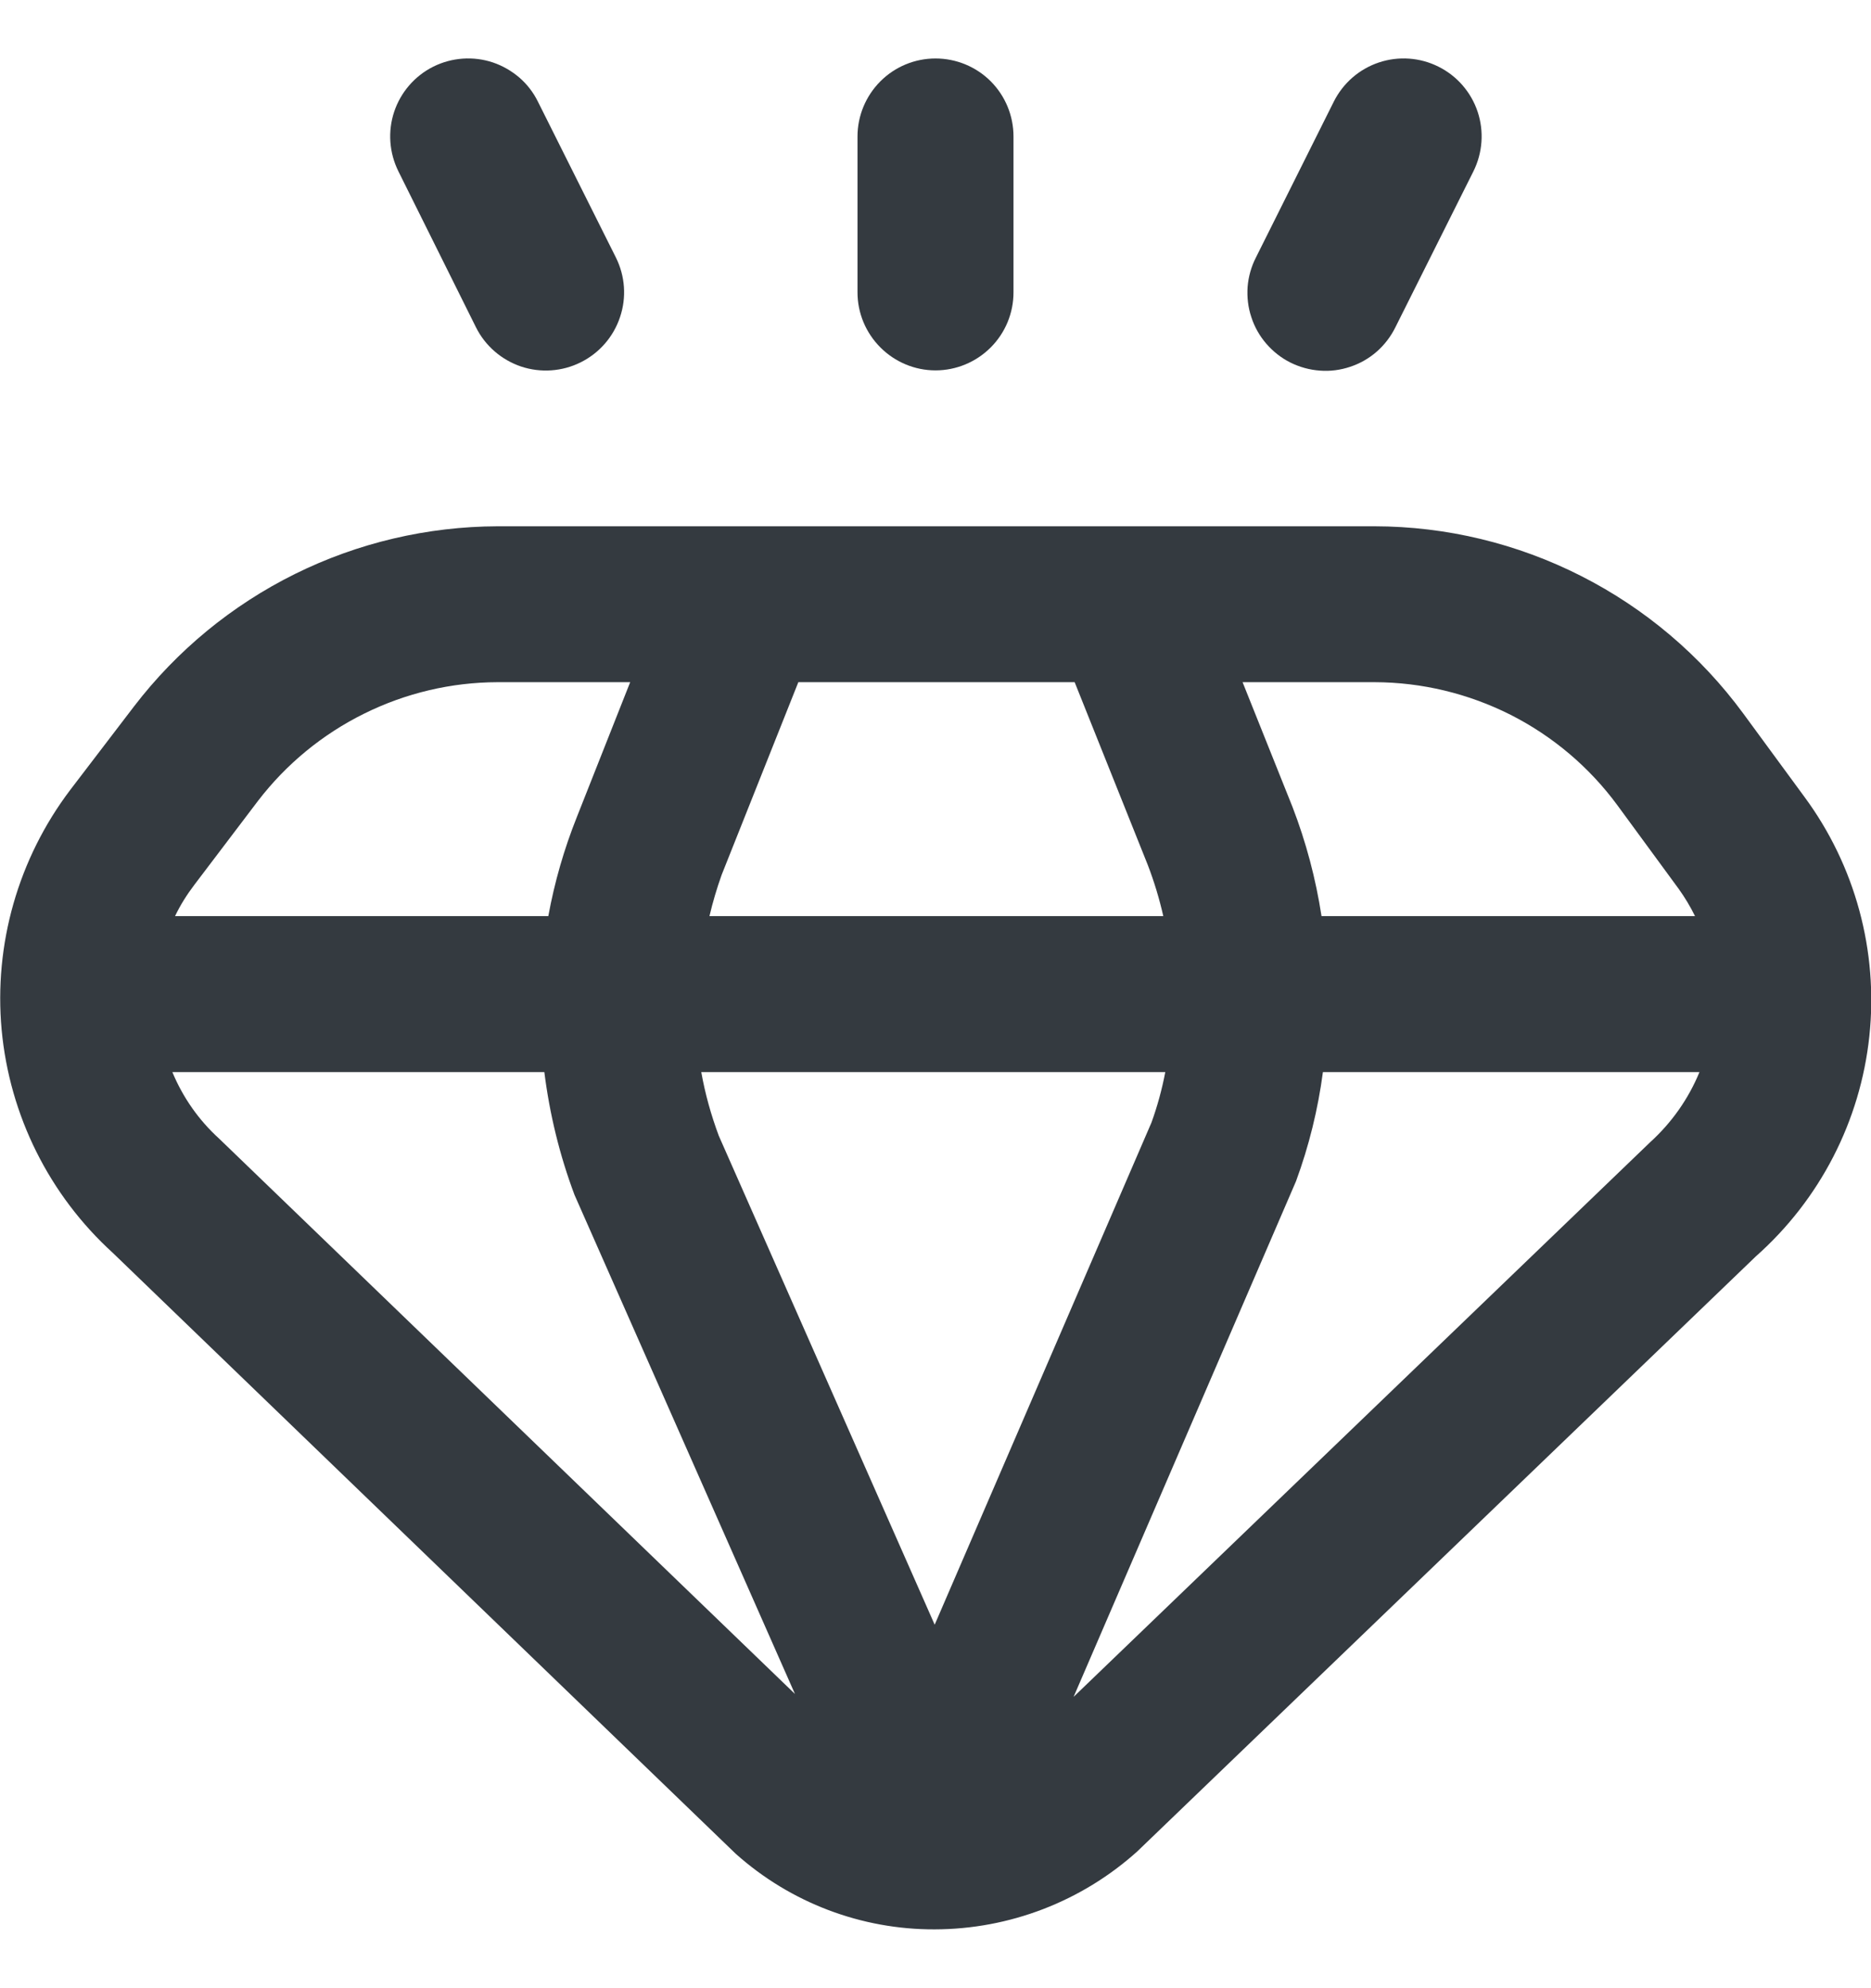 <svg width="16" height="17" viewBox="0 0 16 17" fill="none" xmlns="http://www.w3.org/2000/svg">
<g clip-path="url(#clip0_318_580)">
<path d="M15.431 6.814L14.907 6.1C14.543 5.605 14.069 5.203 13.521 4.925C12.974 4.647 12.369 4.501 11.755 4.5H4.255C3.654 4.502 3.061 4.641 2.522 4.908C1.983 5.175 1.513 5.562 1.147 6.039L0.6 6.755C0.156 7.342 -0.053 8.073 0.014 8.805C0.082 9.538 0.421 10.218 0.965 10.713L6.292 15.851C6.76 16.269 7.365 16.499 7.992 16.497C8.632 16.496 9.249 16.259 9.725 15.831L15.016 10.742C15.563 10.257 15.909 9.586 15.986 8.859C16.063 8.132 15.865 7.402 15.431 6.814ZM13.831 6.885L14.356 7.601C14.409 7.675 14.455 7.752 14.495 7.833H11.301C11.252 7.514 11.169 7.201 11.053 6.9L10.626 5.833H11.755C12.159 5.834 12.557 5.93 12.918 6.112C13.279 6.295 13.592 6.56 13.831 6.885ZM7.993 13.892L6.147 9.712C6.081 9.535 6.03 9.353 5.997 9.167H9.965C9.937 9.313 9.898 9.457 9.847 9.598L7.993 13.892ZM6.067 7.833C6.095 7.714 6.13 7.596 6.171 7.481L6.827 5.833H9.19L9.815 7.395C9.87 7.538 9.914 7.684 9.948 7.833H6.067ZM2.207 6.847C2.448 6.533 2.758 6.278 3.114 6.102C3.469 5.926 3.859 5.834 4.255 5.833H5.389L4.933 6.986C4.824 7.259 4.742 7.543 4.689 7.833H1.497C1.542 7.739 1.598 7.65 1.661 7.567L2.207 6.847ZM1.874 9.736C1.7 9.578 1.564 9.384 1.474 9.167H4.655C4.7 9.526 4.786 9.879 4.913 10.217L6.798 14.484L1.874 9.736ZM9.181 14.509L11.083 10.1C11.194 9.798 11.271 9.485 11.313 9.167H14.533C14.439 9.396 14.295 9.6 14.111 9.767L9.181 14.509Z" fill="#343A40"/>
<path d="M8 3.167C8.177 3.167 8.347 3.096 8.472 2.971C8.597 2.846 8.667 2.677 8.667 2.5V1.167C8.667 0.99 8.597 0.82 8.472 0.695C8.347 0.57 8.177 0.5 8 0.5C7.823 0.5 7.654 0.57 7.529 0.695C7.404 0.82 7.333 0.99 7.333 1.167V2.5C7.333 2.677 7.404 2.846 7.529 2.971C7.654 3.096 7.823 3.167 8 3.167Z" fill="#343A40"/>
<path d="M11.035 3.1C11.114 3.139 11.2 3.163 11.288 3.169C11.375 3.176 11.464 3.164 11.547 3.136C11.631 3.108 11.708 3.064 11.774 3.006C11.84 2.948 11.894 2.877 11.933 2.798L12.6 1.465C12.679 1.306 12.692 1.123 12.636 0.955C12.58 0.788 12.46 0.649 12.301 0.57C12.143 0.491 11.96 0.478 11.792 0.534C11.624 0.59 11.486 0.71 11.406 0.869L10.74 2.202C10.7 2.28 10.676 2.366 10.669 2.453C10.663 2.541 10.673 2.629 10.701 2.712C10.728 2.796 10.772 2.873 10.829 2.939C10.887 3.006 10.957 3.061 11.035 3.1Z" fill="#343A40"/>
<path d="M4.07 2.798C4.149 2.957 4.288 3.077 4.456 3.134C4.624 3.19 4.808 3.177 4.966 3.098C5.125 3.019 5.246 2.88 5.302 2.712C5.359 2.544 5.346 2.361 5.267 2.202L4.6 0.869C4.561 0.79 4.507 0.72 4.441 0.663C4.374 0.606 4.298 0.562 4.215 0.534C4.047 0.478 3.864 0.491 3.705 0.57C3.547 0.649 3.427 0.788 3.371 0.955C3.315 1.123 3.328 1.306 3.407 1.465L4.07 2.798Z" fill="#343A40"/>
</g>
<defs>
<clipPath id="clip0_318_580">
<rect width="16" height="16" fill="white" transform="translate(0 0.5)"/>
</clipPath>
</defs>
</svg>
